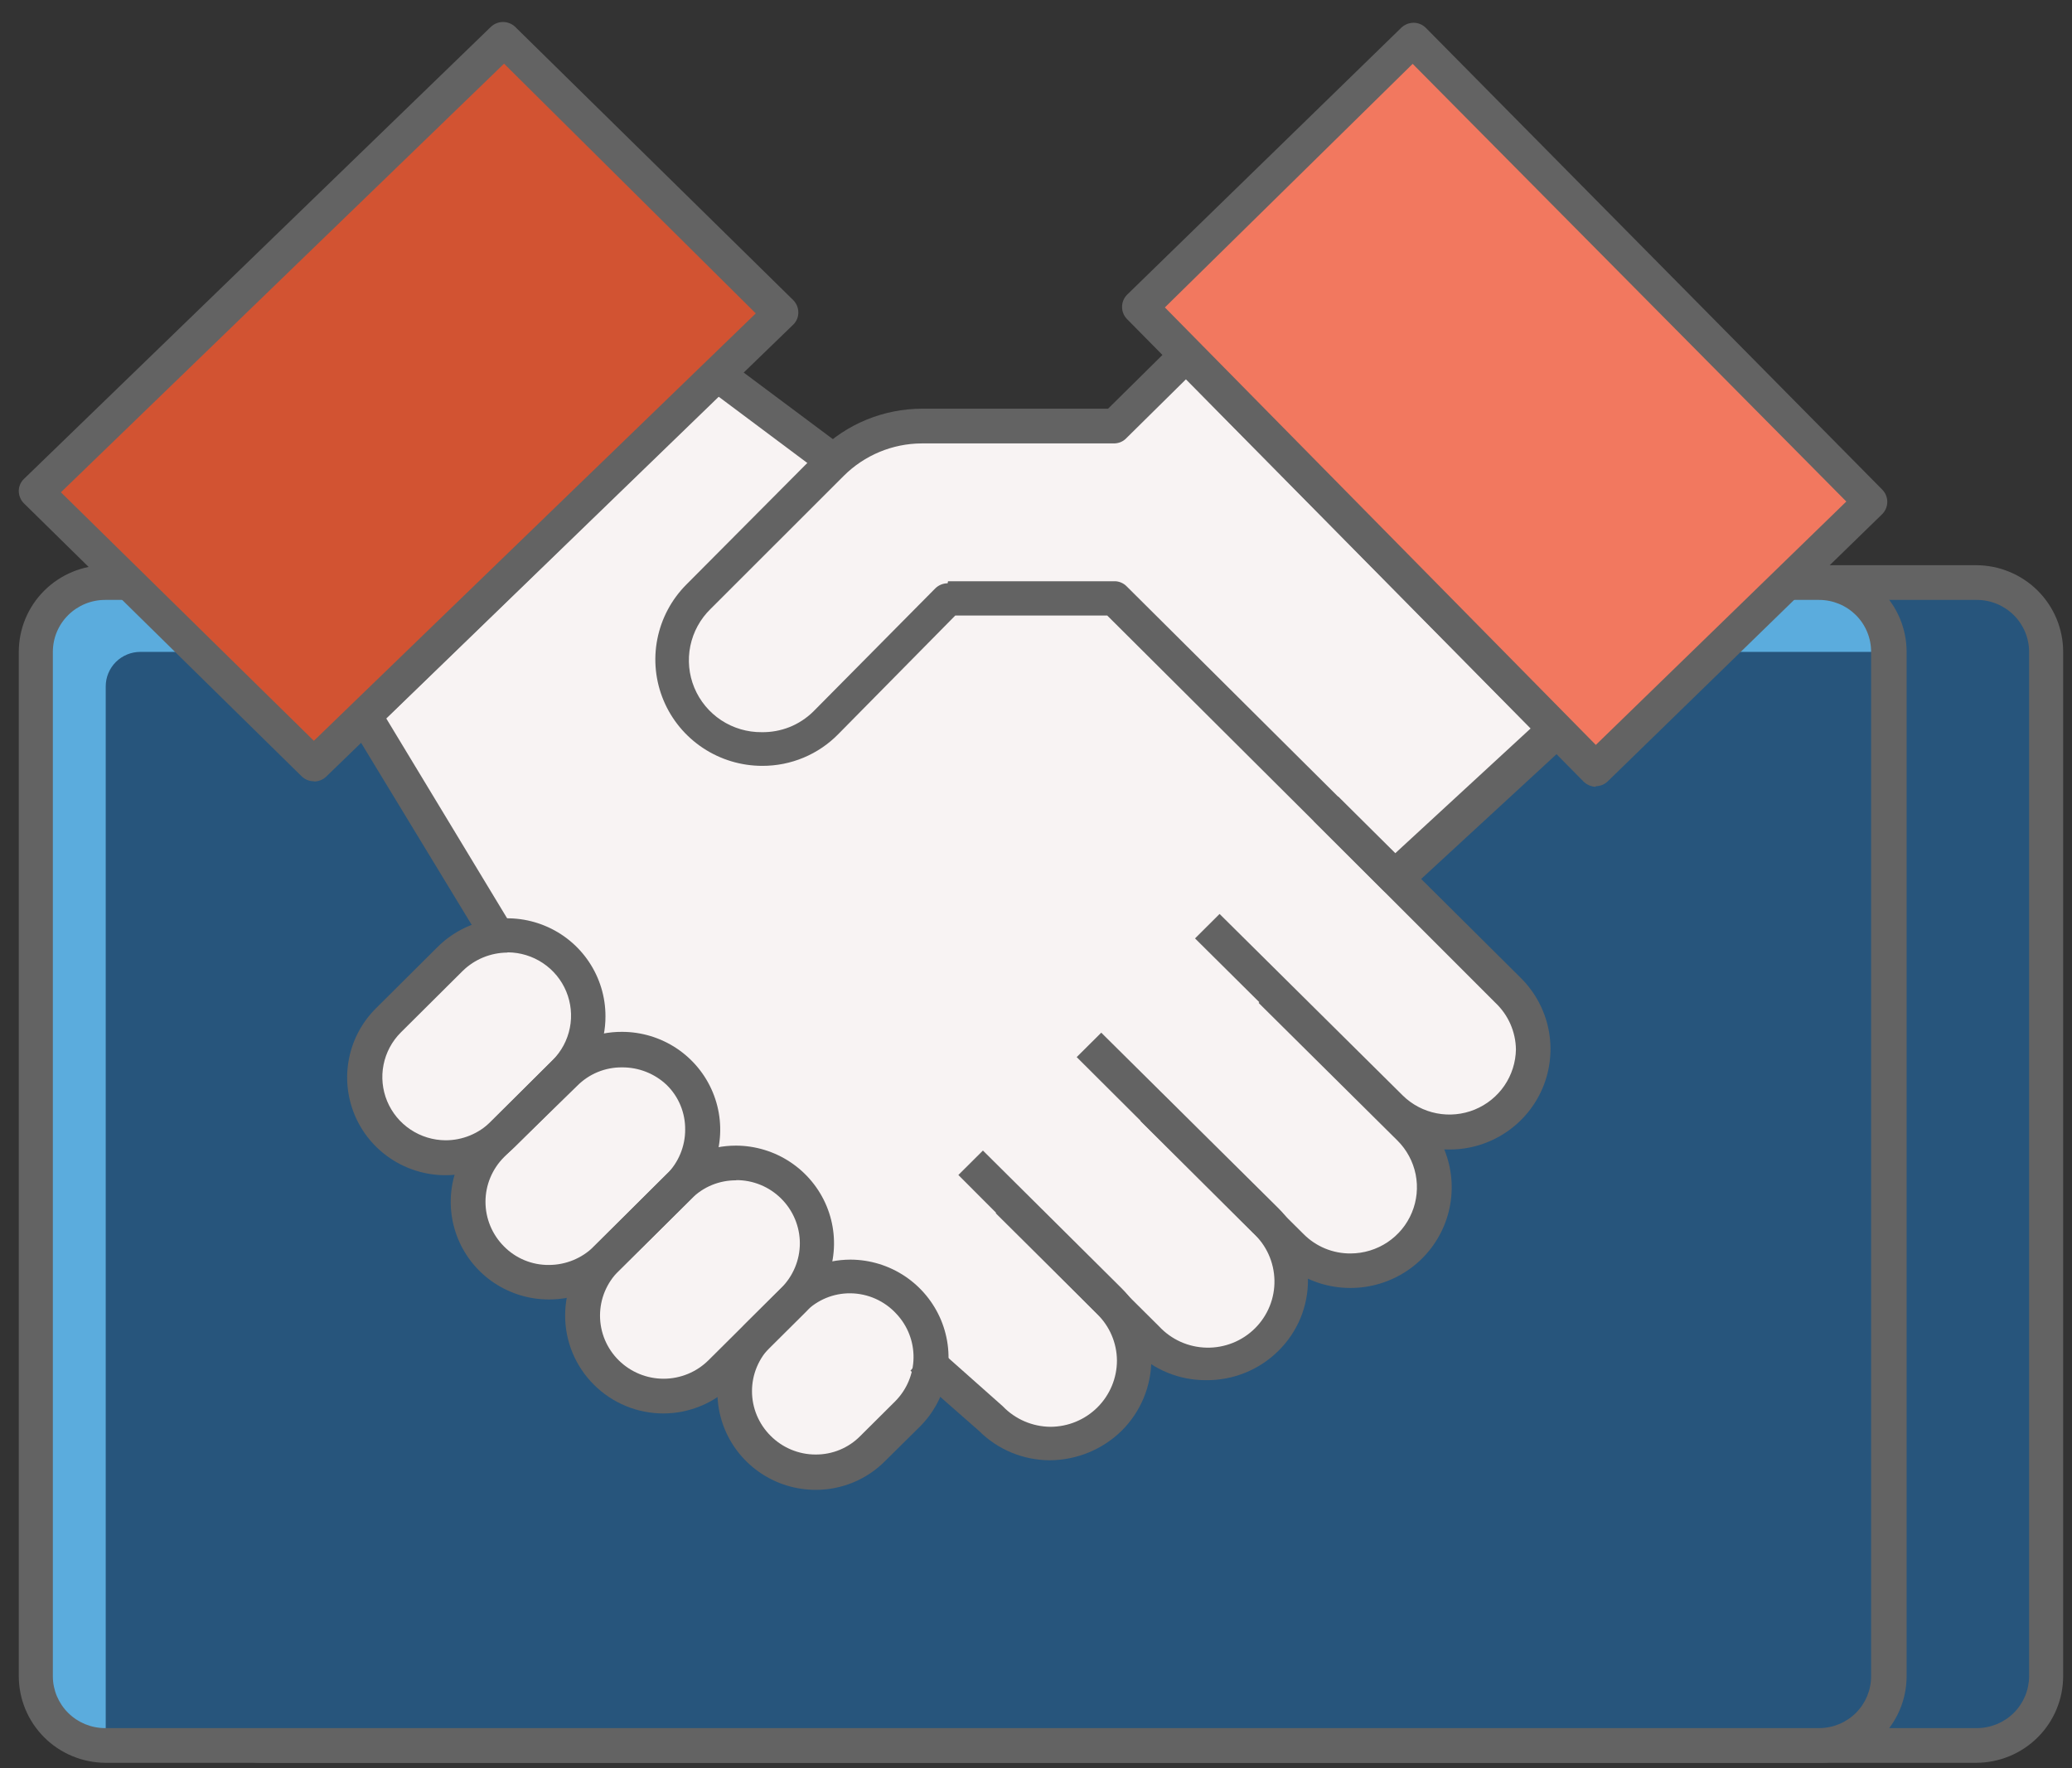 <svg width="75" height="64" viewBox="0 0 75 64" fill="none" xmlns="http://www.w3.org/2000/svg">
<rect x="0" y="0" width="75" height="64" fill="#333333" stroke="none"/>
<g clip-path="url(#clip0)">
<path d="M71.533 63.163H9.492C8.836 63.151 8.211 62.884 7.751 62.418C7.291 61.952 7.033 61.325 7.033 60.673V23.594C7.032 23.265 7.096 22.939 7.222 22.636C7.348 22.332 7.533 22.055 7.766 21.823C7.999 21.59 8.277 21.405 8.582 21.279C8.887 21.153 9.214 21.088 9.545 21.088H71.585C72.253 21.088 72.894 21.352 73.366 21.822C73.839 22.292 74.104 22.929 74.104 23.594V60.673C74.103 61.005 74.036 61.334 73.905 61.64C73.775 61.946 73.584 62.223 73.345 62.455C73.105 62.687 72.822 62.869 72.511 62.991C72.199 63.112 71.867 63.171 71.533 63.163Z" fill="#27557C"/>
<path d="M71.533 63.802H9.493C8.659 63.8 7.859 63.47 7.27 62.883C6.68 62.297 6.348 61.502 6.346 60.673V23.594C6.346 22.763 6.677 21.966 7.267 21.378C7.857 20.79 8.657 20.459 9.493 20.457H71.533C72.368 20.459 73.169 20.79 73.759 21.378C74.349 21.966 74.68 22.763 74.68 23.594V60.673C74.678 61.502 74.346 62.297 73.756 62.883C73.166 63.47 72.367 63.8 71.533 63.802ZM9.493 21.713C8.996 21.719 8.521 21.92 8.172 22.272C7.824 22.624 7.629 23.099 7.631 23.594V60.673C7.631 61.169 7.83 61.646 8.183 61.997C8.536 62.349 9.015 62.546 9.515 62.546H71.555C72.056 62.546 72.535 62.349 72.89 61.998C73.244 61.647 73.445 61.17 73.447 60.673V23.594C73.447 23.095 73.247 22.616 72.893 22.264C72.538 21.911 72.057 21.713 71.555 21.713H9.493Z" fill="#636363"/>
<path d="M65.845 63.163H3.804C3.474 63.164 3.146 63.1 2.841 62.975C2.535 62.85 2.257 62.666 2.023 62.434C1.789 62.202 1.604 61.926 1.477 61.623C1.35 61.319 1.285 60.994 1.285 60.665V23.594C1.285 23.263 1.351 22.935 1.479 22.63C1.607 22.324 1.795 22.047 2.031 21.814C2.267 21.581 2.547 21.397 2.856 21.273C3.164 21.148 3.494 21.085 3.827 21.088H65.867C66.525 21.102 67.152 21.372 67.612 21.841C68.072 22.309 68.328 22.939 68.326 23.594V60.673C68.326 61.329 68.066 61.959 67.601 62.426C67.136 62.892 66.505 63.157 65.845 63.163Z" fill="#27557C"/>
<path d="M3.827 24.843C3.827 24.511 3.959 24.194 4.194 23.959C4.43 23.725 4.749 23.594 5.082 23.594H68.326C68.327 23.265 68.263 22.939 68.137 22.636C68.011 22.332 67.827 22.055 67.593 21.823C67.36 21.59 67.083 21.405 66.778 21.279C66.472 21.153 66.145 21.088 65.815 21.088H3.774C3.106 21.088 2.466 21.352 1.993 21.822C1.521 22.292 1.255 22.929 1.255 23.594V60.673C1.256 61.005 1.324 61.334 1.454 61.64C1.585 61.946 1.775 62.223 2.015 62.455C2.254 62.687 2.538 62.869 2.849 62.991C3.16 63.112 3.493 63.171 3.827 63.163V24.843Z" fill="#5BACDD"/>
<path d="M65.844 63.802H3.804C2.974 63.794 2.18 63.461 1.596 62.876C1.011 62.29 0.682 61.498 0.68 60.673V23.594C0.68 22.763 1.011 21.966 1.601 21.378C2.191 20.79 2.991 20.459 3.827 20.457H65.867C66.702 20.459 67.503 20.79 68.093 21.378C68.683 21.966 69.014 22.763 69.014 23.594V60.673C69.012 61.502 68.68 62.297 68.09 62.883C67.5 63.47 66.701 63.8 65.867 63.802H65.844ZM3.804 21.713C3.303 21.713 2.822 21.911 2.467 22.264C2.112 22.616 1.913 23.095 1.913 23.594V60.673C1.915 61.17 2.115 61.647 2.47 61.998C2.824 62.349 3.304 62.546 3.804 62.546H65.844C66.344 62.546 66.823 62.349 67.177 61.997C67.53 61.646 67.728 61.169 67.728 60.673V23.594C67.729 23.347 67.681 23.103 67.587 22.875C67.493 22.646 67.354 22.439 67.179 22.264C67.004 22.09 66.796 21.951 66.567 21.856C66.338 21.762 66.093 21.713 65.844 21.713H3.804Z" fill="#636363"/>
<path d="M40.34 15.409H33.359C32.753 15.409 32.153 15.529 31.593 15.761C31.034 15.994 30.527 16.334 30.1 16.762L25.279 21.601C24.98 21.903 24.743 22.26 24.582 22.653C24.422 23.046 24.341 23.466 24.343 23.89C24.346 24.314 24.433 24.733 24.599 25.123C24.764 25.514 25.006 25.868 25.309 26.166C25.612 26.463 25.971 26.699 26.366 26.858C26.761 27.018 27.184 27.099 27.61 27.096C28.036 27.093 28.457 27.007 28.85 26.842C29.243 26.678 29.599 26.438 29.898 26.136L34.316 21.676H40.34L50.506 31.785L56.366 26.404L42.957 12.822L40.34 15.409Z" fill="#F8F3F3"/>
<path d="M14.044 41.055C13.496 40.509 13.188 39.768 13.188 38.996C13.188 38.224 13.496 37.483 14.044 36.937L16.287 34.707C16.843 34.194 17.578 33.916 18.337 33.931C19.095 33.947 19.818 34.254 20.353 34.788C20.889 35.322 21.195 36.043 21.207 36.797C21.22 37.551 20.938 38.281 20.42 38.833L18.178 41.063C17.628 41.608 16.884 41.915 16.107 41.915C15.331 41.915 14.586 41.608 14.037 41.063L14.044 41.055Z" fill="#F8F3F3"/>
<path d="M17.805 45.553C17.256 45.006 16.948 44.266 16.948 43.493C16.948 42.721 17.256 41.981 17.805 41.434L20.436 38.825C20.708 38.555 21.03 38.341 21.385 38.195C21.74 38.049 22.121 37.974 22.505 37.975C22.889 37.975 23.27 38.051 23.624 38.197C23.979 38.344 24.302 38.558 24.573 38.829C24.844 39.099 25.06 39.42 25.206 39.773C25.353 40.126 25.428 40.505 25.428 40.887C25.428 41.269 25.352 41.647 25.204 42C25.057 42.353 24.841 42.673 24.569 42.943L21.983 45.56C21.434 46.106 20.689 46.412 19.913 46.412C19.136 46.412 18.391 46.106 17.842 45.56L17.805 45.553Z" fill="#F8F3F3"/>
<path d="M21.938 49.678C21.391 49.131 21.084 48.391 21.084 47.619C21.084 46.847 21.391 46.107 21.938 45.56L24.576 42.943C25.133 42.431 25.868 42.153 26.626 42.168C27.384 42.183 28.107 42.49 28.643 43.025C29.178 43.559 29.484 44.279 29.497 45.033C29.509 45.788 29.227 46.517 28.71 47.069L26.071 49.678C25.522 50.224 24.777 50.53 24.001 50.53C23.224 50.53 22.48 50.224 21.93 49.678H21.938Z" fill="#F8F3F3"/>
<path d="M27.439 52.444C26.892 51.896 26.585 51.156 26.585 50.384C26.585 49.613 26.892 48.873 27.439 48.325L28.71 47.069C28.982 46.799 29.305 46.585 29.66 46.439C30.015 46.293 30.395 46.218 30.779 46.219C31.163 46.219 31.544 46.295 31.899 46.441C32.253 46.588 32.576 46.802 32.847 47.073C33.119 47.343 33.334 47.664 33.48 48.017C33.627 48.37 33.703 48.749 33.702 49.131C33.702 49.513 33.626 49.891 33.478 50.244C33.331 50.597 33.115 50.917 32.843 51.187L31.573 52.444C31.023 52.989 30.279 53.296 29.502 53.296C28.726 53.296 27.981 52.989 27.432 52.444H27.439Z" fill="#F8F3F3"/>
<path d="M54.618 35.844L47.987 29.273L40.976 22.278L29.846 16.435L25.967 13.528L13.185 25.868L18.006 33.867L33.352 49.143L35.863 51.373C36.433 51.939 37.206 52.256 38.011 52.256C38.817 52.255 39.589 51.936 40.158 51.369C40.727 50.803 41.046 50.034 41.045 49.233C41.044 48.432 40.724 47.664 40.154 47.099L39.287 46.214L41.529 48.444C42.104 48.986 42.869 49.284 43.661 49.273C44.453 49.262 45.209 48.944 45.768 48.386C46.327 47.828 46.645 47.074 46.653 46.287C46.661 45.499 46.36 44.739 45.812 44.17L46.754 45.106C47.331 45.615 48.082 45.886 48.853 45.865C49.624 45.843 50.358 45.53 50.905 44.989C51.453 44.449 51.772 43.721 51.8 42.955C51.827 42.188 51.56 41.44 51.052 40.862L50.305 40.118C50.587 40.399 50.922 40.621 51.29 40.772C51.659 40.924 52.054 41.002 52.453 41.001C52.851 41.001 53.246 40.922 53.614 40.77C53.983 40.618 54.317 40.395 54.599 40.115C54.881 39.834 55.104 39.501 55.256 39.135C55.408 38.768 55.487 38.375 55.486 37.979C55.486 37.582 55.407 37.19 55.254 36.823C55.101 36.457 54.877 36.124 54.595 35.844H54.618Z" fill="#F8F3F3"/>
<path d="M50.507 32.403C50.339 32.401 50.178 32.334 50.058 32.217L40.079 22.278H34.578L30.347 26.567C29.99 26.933 29.562 27.223 29.089 27.421C28.617 27.619 28.109 27.72 27.596 27.719C26.831 27.72 26.084 27.495 25.447 27.074C24.81 26.652 24.313 26.052 24.019 25.35C23.725 24.648 23.646 23.875 23.794 23.128C23.941 22.382 24.307 21.695 24.846 21.155L29.645 16.331C30.636 15.346 31.98 14.793 33.382 14.792H40.109L42.538 12.391C42.663 12.281 42.821 12.216 42.987 12.205C43.069 12.205 43.151 12.222 43.226 12.254C43.302 12.286 43.371 12.332 43.428 12.391L56.778 25.995C56.838 26.053 56.885 26.123 56.918 26.201C56.95 26.278 56.967 26.361 56.967 26.444C56.967 26.528 56.95 26.611 56.918 26.688C56.885 26.765 56.838 26.835 56.778 26.894L50.955 32.261C50.84 32.37 50.688 32.432 50.529 32.432L50.507 32.403ZM34.316 21.037H40.341C40.423 21.036 40.505 21.053 40.58 21.085C40.656 21.117 40.725 21.163 40.782 21.222L50.499 30.886L55.403 26.366L42.927 13.729L40.759 15.87C40.702 15.928 40.633 15.973 40.557 16.004C40.481 16.034 40.4 16.049 40.318 16.049H33.359C32.301 16.054 31.288 16.477 30.541 17.223L25.72 22.04C25.348 22.403 25.093 22.869 24.988 23.377C24.884 23.885 24.934 24.413 25.133 24.892C25.333 25.372 25.671 25.781 26.106 26.068C26.541 26.354 27.052 26.505 27.574 26.5C27.918 26.505 28.26 26.442 28.58 26.315C28.899 26.187 29.19 25.997 29.435 25.757L33.853 21.297C33.972 21.179 34.133 21.112 34.301 21.111L34.316 21.037Z" fill="#636363"/>
<path d="M38.008 52.852C37.531 52.852 37.058 52.758 36.616 52.576C36.175 52.393 35.774 52.126 35.437 51.789L32.956 49.611L33.785 48.667L36.297 50.897C36.52 51.13 36.788 51.316 37.084 51.443C37.381 51.571 37.7 51.638 38.023 51.641C38.663 51.639 39.275 51.385 39.726 50.935C40.177 50.485 40.43 49.875 40.43 49.24C40.428 48.925 40.362 48.613 40.238 48.324C40.114 48.034 39.932 47.772 39.705 47.552L34.69 42.527L35.579 41.642L40.602 46.63C40.942 46.969 41.212 47.37 41.396 47.812C41.58 48.254 41.675 48.728 41.675 49.206C41.675 49.684 41.58 50.158 41.396 50.6C41.212 51.042 40.942 51.444 40.602 51.782C39.91 52.461 38.98 52.844 38.008 52.852Z" fill="#636363"/>
<path d="M43.659 49.953C43.178 49.956 42.7 49.863 42.255 49.68C41.81 49.498 41.406 49.229 41.066 48.89L36.042 43.91L36.932 43.018L41.955 48.006C42.175 48.243 42.441 48.433 42.736 48.566C43.032 48.698 43.352 48.77 43.676 48.776C44 48.783 44.322 48.724 44.623 48.604C44.924 48.484 45.197 48.304 45.427 48.076C45.656 47.848 45.837 47.576 45.958 47.277C46.079 46.978 46.138 46.657 46.131 46.335C46.124 46.012 46.052 45.694 45.919 45.4C45.786 45.106 45.594 44.842 45.356 44.623L38.973 38.26L39.862 37.376L46.275 43.731C46.615 44.07 46.885 44.473 47.068 44.915C47.251 45.358 47.345 45.832 47.344 46.311C47.349 46.79 47.256 47.265 47.073 47.708C46.889 48.151 46.618 48.553 46.275 48.89C45.932 49.231 45.524 49.501 45.075 49.683C44.626 49.866 44.144 49.958 43.659 49.953Z" fill="#636363"/>
<path d="M48.892 46.616C48.41 46.618 47.933 46.526 47.488 46.343C47.042 46.161 46.638 45.892 46.298 45.553L41.283 40.572L42.165 39.68L47.188 44.668C47.409 44.891 47.674 45.068 47.965 45.188C48.257 45.308 48.569 45.369 48.885 45.367C49.361 45.366 49.826 45.225 50.221 44.962C50.617 44.698 50.925 44.324 51.106 43.886C51.288 43.449 51.335 42.967 51.242 42.503C51.148 42.039 50.918 41.612 50.581 41.278L45.558 36.298L46.448 35.413L51.471 40.394C51.984 40.902 52.334 41.55 52.476 42.257C52.618 42.963 52.547 43.695 52.271 44.361C51.995 45.027 51.527 45.597 50.925 45.998C50.324 46.399 49.616 46.614 48.892 46.616Z" fill="#636363"/>
<path d="M52.472 41.605C51.992 41.606 51.516 41.513 51.072 41.33C50.629 41.148 50.225 40.88 49.886 40.542L43.256 33.964L44.145 33.079L50.776 39.65C51.111 39.98 51.537 40.203 52 40.294C52.463 40.385 52.943 40.338 53.379 40.16C53.816 39.981 54.19 39.68 54.455 39.292C54.72 38.904 54.865 38.447 54.872 37.978C54.867 37.661 54.798 37.349 54.67 37.059C54.541 36.769 54.356 36.508 54.124 36.29L47.546 29.712L48.436 28.827L55.059 35.406C55.567 35.914 55.914 36.561 56.054 37.264C56.194 37.968 56.121 38.697 55.846 39.36C55.57 40.023 55.103 40.59 54.504 40.989C53.905 41.389 53.201 41.603 52.48 41.605H52.472Z" fill="#636363"/>
<path d="M17.498 34.172L12.647 26.188C12.581 26.07 12.555 25.934 12.573 25.8C12.59 25.667 12.65 25.542 12.744 25.445L25.526 13.105C25.635 13.004 25.775 12.943 25.924 12.934C26.073 12.924 26.22 12.966 26.341 13.053L30.205 15.937L29.458 16.933L25.997 14.346L13.977 25.995L18.544 33.547L17.498 34.172Z" fill="#636363"/>
<path d="M16.115 42.535C15.413 42.533 14.727 42.324 14.143 41.935C13.559 41.547 13.105 40.995 12.836 40.349C12.568 39.704 12.497 38.993 12.634 38.308C12.77 37.623 13.108 36.993 13.604 36.498L15.846 34.268C16.345 33.774 16.979 33.438 17.67 33.303C18.36 33.168 19.075 33.239 19.725 33.508C20.375 33.777 20.93 34.231 21.319 34.814C21.709 35.397 21.917 36.081 21.916 36.781C21.918 37.245 21.827 37.705 21.648 38.133C21.47 38.562 21.208 38.952 20.877 39.279L18.634 41.509C17.964 42.169 17.058 42.537 16.115 42.535ZM18.358 34.477C17.756 34.483 17.18 34.72 16.751 35.138L14.508 37.368C14.188 37.688 13.971 38.095 13.883 38.538C13.795 38.98 13.841 39.439 14.014 39.856C14.188 40.273 14.481 40.63 14.857 40.881C15.234 41.133 15.677 41.269 16.13 41.271C16.741 41.271 17.327 41.03 17.76 40.602L20.002 38.372C20.322 38.052 20.539 37.645 20.627 37.202C20.715 36.76 20.669 36.301 20.496 35.884C20.323 35.467 20.029 35.11 19.653 34.859C19.276 34.607 18.834 34.471 18.38 34.469L18.358 34.477Z" fill="#636363"/>
<path d="M19.875 47.032C19.171 47.034 18.482 46.827 17.896 46.439C17.31 46.051 16.854 45.498 16.585 44.851C16.316 44.204 16.246 43.492 16.384 42.806C16.523 42.119 16.864 41.489 17.363 40.996L20.002 38.379C20.331 38.05 20.722 37.789 21.153 37.612C21.584 37.434 22.047 37.344 22.513 37.346C23.217 37.346 23.905 37.554 24.491 37.943C25.076 38.333 25.532 38.886 25.8 39.533C26.069 40.18 26.139 40.892 26.001 41.578C25.863 42.265 25.523 42.895 25.025 43.389L22.394 45.999C22.063 46.327 21.67 46.588 21.238 46.765C20.806 46.942 20.342 47.033 19.875 47.032ZM18.245 45.114C18.456 45.328 18.709 45.498 18.988 45.613C19.267 45.728 19.566 45.786 19.867 45.783C20.478 45.783 21.064 45.542 21.497 45.114L24.128 42.505C24.342 42.292 24.512 42.039 24.627 41.761C24.742 41.483 24.802 41.185 24.801 40.884C24.804 40.585 24.747 40.288 24.633 40.01C24.519 39.733 24.35 39.482 24.135 39.271C23.699 38.856 23.117 38.627 22.513 38.632C22.212 38.629 21.913 38.687 21.634 38.802C21.355 38.917 21.103 39.087 20.891 39.301L18.245 41.88C17.815 42.31 17.573 42.891 17.573 43.497C17.573 44.103 17.815 44.685 18.245 45.114L17.797 45.553L18.245 45.114Z" fill="#636363"/>
<path d="M24.016 51.158C23.548 51.158 23.084 51.067 22.652 50.888C22.219 50.709 21.827 50.447 21.497 50.117C20.83 49.453 20.456 48.554 20.456 47.615C20.456 46.677 20.83 45.778 21.497 45.114L24.128 42.497C24.458 42.17 24.85 41.91 25.281 41.732C25.712 41.555 26.173 41.464 26.64 41.464C27.343 41.466 28.03 41.675 28.614 42.065C29.198 42.455 29.653 43.008 29.921 43.654C30.189 44.301 30.258 45.012 30.119 45.698C29.981 46.384 29.642 47.014 29.144 47.508L26.513 50.124C26.183 50.452 25.791 50.713 25.36 50.89C24.93 51.067 24.468 51.158 24.001 51.158H24.016ZM26.647 42.72C26.345 42.718 26.046 42.776 25.768 42.89C25.489 43.005 25.236 43.175 25.025 43.389L22.394 45.999C22.18 46.211 22.01 46.463 21.894 46.74C21.778 47.017 21.719 47.315 21.719 47.615C21.719 47.916 21.778 48.213 21.894 48.491C22.01 48.768 22.18 49.02 22.394 49.232C22.826 49.66 23.41 49.901 24.02 49.901C24.629 49.901 25.214 49.66 25.645 49.232L28.277 46.616C28.491 46.404 28.66 46.152 28.776 45.874C28.892 45.597 28.952 45.299 28.952 44.999C28.952 44.698 28.892 44.401 28.776 44.123C28.66 43.846 28.491 43.594 28.277 43.382C28.063 43.169 27.809 42.999 27.53 42.885C27.25 42.77 26.95 42.711 26.647 42.713V42.72Z" fill="#636363"/>
<path d="M29.517 53.923C28.814 53.921 28.127 53.712 27.543 53.322C26.959 52.932 26.504 52.379 26.236 51.733C25.968 51.086 25.899 50.375 26.037 49.689C26.175 49.003 26.515 48.373 27.013 47.879L28.276 46.623C28.943 45.962 29.846 45.591 30.788 45.59C31.49 45.593 32.176 45.803 32.759 46.193C33.341 46.583 33.795 47.136 34.064 47.781C34.332 48.427 34.403 49.137 34.267 49.822C34.131 50.507 33.794 51.138 33.299 51.633L32.029 52.889C31.7 53.219 31.308 53.48 30.877 53.657C30.446 53.834 29.984 53.925 29.517 53.923ZM30.78 46.809C30.479 46.806 30.179 46.864 29.901 46.979C29.622 47.094 29.369 47.264 29.158 47.478L27.895 48.734C27.681 48.946 27.511 49.198 27.395 49.476C27.279 49.753 27.22 50.05 27.22 50.351C27.22 50.651 27.279 50.949 27.395 51.226C27.511 51.504 27.681 51.756 27.895 51.968C28.107 52.181 28.36 52.351 28.638 52.467C28.916 52.583 29.215 52.644 29.517 52.644C29.819 52.647 30.118 52.589 30.397 52.474C30.675 52.359 30.928 52.19 31.139 51.975L32.402 50.719C32.82 50.299 33.059 49.735 33.067 49.145C33.075 48.554 32.853 47.983 32.447 47.552C32.236 47.322 31.98 47.137 31.695 47.009C31.41 46.881 31.101 46.813 30.788 46.809H30.78Z" fill="#636363"/>
<path d="M28.262 11.306L11.361 27.66L1.308 17.773L18.245 1.464L28.262 11.306Z" fill="#D25332"/>
<path d="M51.172 1.464L67.683 18.16L57.757 27.823L41.245 11.127L51.172 1.464Z" fill="#F2785F"/>
<path d="M11.361 28.277C11.196 28.277 11.038 28.213 10.92 28.099L0.867 18.219C0.748 18.101 0.681 17.94 0.68 17.773C0.679 17.689 0.696 17.607 0.73 17.53C0.763 17.453 0.812 17.384 0.874 17.327L17.767 0.973C17.885 0.86 18.044 0.796 18.208 0.796C18.372 0.796 18.531 0.86 18.649 0.973L28.71 10.86C28.829 10.979 28.896 11.139 28.897 11.306C28.898 11.389 28.882 11.471 28.85 11.548C28.818 11.625 28.77 11.694 28.71 11.752L11.81 28.106C11.692 28.221 11.533 28.285 11.369 28.284L11.361 28.277ZM2.205 17.818L11.361 26.812L27.357 11.343L18.245 2.304L2.205 17.818Z" fill="#636363"/>
<path d="M57.757 28.478C57.591 28.47 57.434 28.401 57.316 28.284L40.797 11.551C40.68 11.433 40.615 11.274 40.615 11.109C40.615 10.944 40.68 10.785 40.797 10.667L50.723 1.003C50.844 0.888 51.005 0.824 51.172 0.824C51.254 0.825 51.335 0.841 51.411 0.873C51.487 0.905 51.555 0.952 51.613 1.01L68.132 17.721C68.248 17.839 68.314 17.998 68.314 18.163C68.314 18.329 68.248 18.488 68.132 18.606L58.206 28.269C58.148 28.328 58.08 28.375 58.004 28.406C57.928 28.438 57.847 28.455 57.764 28.455L57.757 28.478ZM42.165 11.127L57.764 26.961L66.831 18.152L51.134 2.311L42.165 11.127Z" fill="#636363"/>
</g>
<defs>
<clipPath id="clip0">
<rect width="74" height="63" fill="white" transform="translate(0.68 0.802)"/>
</clipPath>
</defs>
</svg>
